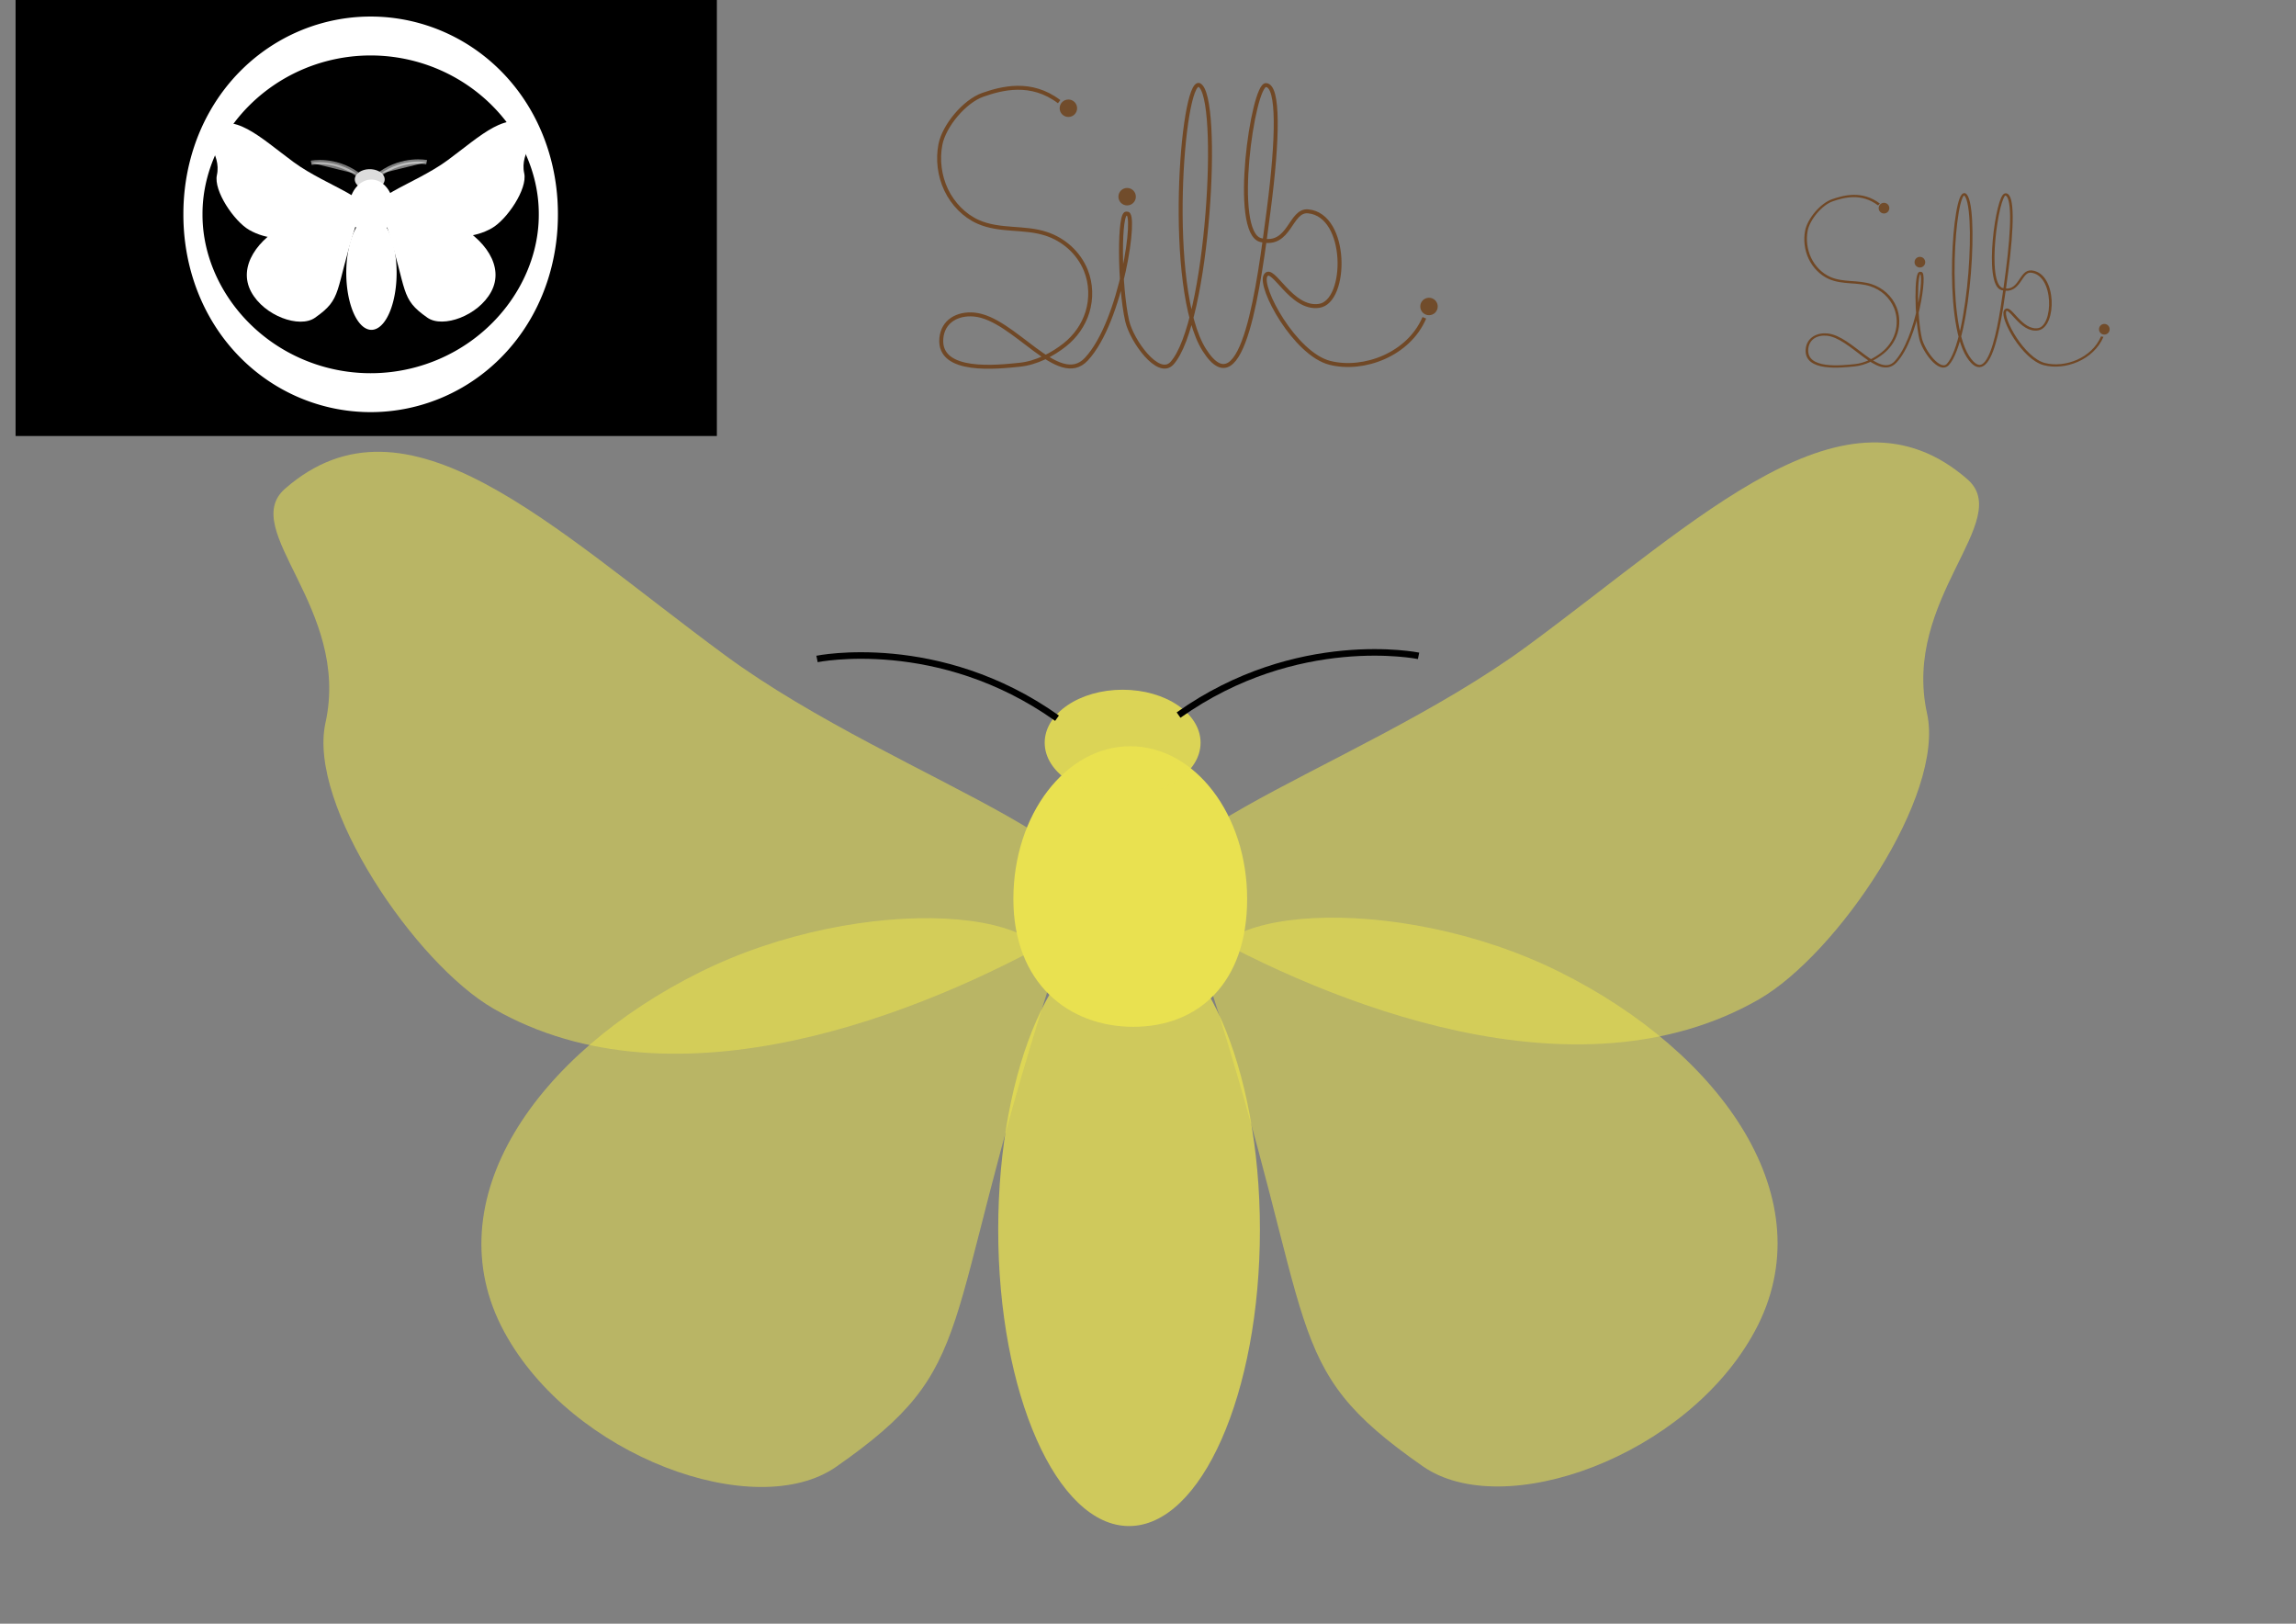 <?xml version="1.0" encoding="UTF-8" standalone="no"?>
<!-- Created with Inkscape (http://www.inkscape.org/) -->

<svg
   xmlns:dc="http://purl.org/dc/elements/1.1/"
   xmlns:cc="http://creativecommons.org/ns#"
   xmlns:rdf="http://www.w3.org/1999/02/22-rdf-syntax-ns#"
   xmlns:svg="http://www.w3.org/2000/svg"
   xmlns="http://www.w3.org/2000/svg"
   xmlns:sodipodi="http://sodipodi.sourceforge.net/DTD/sodipodi-0.dtd"
   xmlns:inkscape="http://www.inkscape.org/namespaces/inkscape"
   width="1052.362"
   height="744.094"
   id="svg2"
   version="1.1"
   inkscape:version="0.48.1 r9760"
   sodipodi:docname="silk.svg"
   inkscape:export-filename="/home/jan/silk.png"
   inkscape:export-xdpi="17.229822"
   inkscape:export-ydpi="17.229822">
  <rect width="100%" height="100%" fill="#808080" stroke="none"/>
  <defs
     id="defs4">
    <inkscape:path-effect
       effect="spiro"
       id="path-effect4171"
       is_visible="true" />
  </defs>
  <sodipodi:namedview
     id="base"
     pagecolor="#ffffff"
     bordercolor="#666666"
     borderopacity="1.0"
     inkscape:pageopacity="0.0"
     inkscape:pageshadow="2"
     inkscape:zoom="0.7"
     inkscape:cx="213.99695"
     inkscape:cy="556.72988"
     inkscape:document-units="px"
     inkscape:current-layer="layer1"
     showgrid="false"
     inkscape:window-width="1680"
     inkscape:window-height="976"
     inkscape:window-x="0"
     inkscape:window-y="25"
     inkscape:window-maximized="1"
     showguides="true">
    <inkscape:grid
       type="xygrid"
       id="grid3762"
       empspacing="5"
       visible="true"
       enabled="true"
       snapvisiblegridlinesonly="true" />
  </sodipodi:namedview>
  <g
     inkscape:label="Ebene 1"
     inkscape:groupmode="layer"
     id="layer1"
     transform="translate(0,-308.268)">
    <rect
       style="color:#000000;fill:#000000;fill-opacity:1;fill-rule:nonzero;stroke:none;stroke-width:3.01;marker:none;visibility:visible;display:inline;overflow:visible;enable-background:accumulate"
       id="rect3781"
       width="321.429"
       height="200"
       x="7.143"
       y="308.076" />
    <g
       id="g3809">
      <path
         sodipodi:nodetypes="sssss"
         inkscape:connector-curvature="0"
         id="path3194"
         d="m 804.335,918.273 c -31.003,57.39 -115.289,87.692 -152.211,61.942 -66.709,-46.523 -46.536,-60.601 -97.659,-220.499 -11.678,-36.526 85.401,-43.279 160.128,-6.149 74.718,37.126 122.281,104.474 89.743,164.706 z"
         style="opacity:0.545;color:#000000;fill:#e9e150;fill-opacity:1;fill-rule:nonzero;stroke:none;stroke-width:1.087px;marker:none;visibility:visible;display:inline;overflow:visible;enable-background:accumulate" />
      <path
         sodipodi:nodetypes="ssssss"
         inkscape:connector-curvature="0"
         id="path3984"
         d="m 901.763,527.915 c 21.578,18.833 -30.143,54.703 -18.499,107.36 8.297,37.522 -41.281,110.408 -77.111,130.985 -83.272,47.822 -196.553,2.255 -260.332,-33.943 -59.09,-33.536 72.918,-68.125 154.419,-128.155 79.625,-58.647 145.708,-124.963 201.523,-76.247 z"
         style="opacity:0.545;fill:#e9e150;fill-opacity:1;stroke:none" />
      <path
         transform="matrix(1.024,0,0,1.056,195.673,145.233)"
         d="m 372.857,688.076 c 0,71.008 -26.223,128.571 -58.571,128.571 -32.348,0 -58.571,-57.563 -58.571,-128.571 0,-71.008 26.223,-128.571 58.571,-128.571 32.348,0 58.571,57.563 58.571,128.571 z"
         sodipodi:ry="128.57143"
         sodipodi:rx="58.57143"
         sodipodi:cy="688.07648"
         sodipodi:cx="314.28571"
         id="path4052"
         style="opacity:0.749;color:#000000;fill:#e9e150;fill-opacity:1;fill-rule:nonzero;stroke:none;stroke-width:1.045px;marker:none;visibility:visible;display:inline;overflow:visible;enable-background:accumulate"
         sodipodi:type="arc" />
      <path
         style="opacity:0.545;color:#000000;fill:#e9e150;fill-opacity:1;fill-rule:nonzero;stroke:none;stroke-width:1.087px;marker:none;visibility:visible;display:inline;overflow:visible;enable-background:accumulate"
         d="m 231.055,918.506 c 31.003,57.39 115.289,87.692 152.211,61.942 66.709,-46.523 46.536,-60.601 97.659,-220.499 11.678,-36.526 -85.401,-43.279 -160.128,-6.149 -74.718,37.126 -122.281,104.474 -89.743,164.706 z"
         id="path4059"
         inkscape:connector-curvature="0"
         sodipodi:nodetypes="sssss" />
      <path
         style="opacity:0.545;color:#000000;fill:#e9e150;fill-opacity:1;fill-rule:nonzero;stroke:none;marker:none;visibility:visible;display:inline;overflow:visible;enable-background:accumulate"
         d="m 130.672,532.201 c -21.578,18.833 30.143,54.703 18.499,107.36 -8.297,37.522 41.281,110.408 77.111,130.985 83.272,47.822 196.553,2.255 260.332,-33.943 C 545.704,703.066 413.696,668.477 332.195,608.448 252.571,549.801 186.487,483.485 130.672,532.201 z"
         id="path4061"
         inkscape:connector-curvature="0"
         sodipodi:nodetypes="ssssss" />
      <path
         sodipodi:nodetypes="sssss"
         inkscape:connector-curvature="0"
         id="path4056"
         d="m 571.624,720.251 c 0,38.66 -22.556,58.571 -52.143,58.571 -29.587,0 -55,-19.912 -55,-58.571 0,-38.66 23.985,-70 53.571,-70 29.587,0 53.571,31.34 53.571,70 z"
         style="color:#000000;fill:#e9e150;fill-opacity:1;fill-rule:nonzero;stroke:none;stroke-width:1.087px;marker:none;visibility:visible;display:inline;overflow:visible;enable-background:accumulate" />
      <path
         transform="matrix(1.163,0,0,1.545,108.335,-3.92)"
         inkscape:transform-center-y="-39.740282"
         inkscape:transform-center-x="-11.627907"
         d="m 380,422.362 c 0,8.679 -13.751,15.714 -30.714,15.714 -16.963,0 -30.714,-7.036 -30.714,-15.714 0,-8.679 13.751,-15.714 30.714,-15.714 16.963,0 30.714,7.036 30.714,15.714 z"
         sodipodi:ry="15.714286"
         sodipodi:rx="30.714285"
         sodipodi:cy="422.36218"
         sodipodi:cx="349.28571"
         id="path4145"
         style="opacity:0.865;color:#000000;fill:#e9e150;fill-opacity:1;fill-rule:nonzero;stroke:none;stroke-width:0.811px;marker:none;visibility:visible;display:inline;overflow:visible;enable-background:accumulate"
         sodipodi:type="arc" />
      <path
         inkscape:connector-curvature="0"
         id="path4147"
         d="m 484.482,637.393 c -54.286,-38.571 -110,-27.143 -110,-27.143 l 0,0"
         style="fill:none;stroke:#000000;stroke-width:3;stroke-linecap:butt;stroke-linejoin:miter;stroke-miterlimit:4;stroke-opacity:1;stroke-dasharray:none" />
      <path
         style="fill:none;stroke:#000000;stroke-width:3;stroke-linecap:butt;stroke-linejoin:miter;stroke-miterlimit:4;stroke-opacity:1;stroke-dasharray:none"
         d="m 540.196,635.965 c 54.286,-38.571 110,-27.143 110,-27.143 l 0,0"
         id="path4157"
         inkscape:connector-curvature="0" />
    </g>
    <path
       style="fill:none;stroke:#704826;stroke-width:1.815;stroke-linecap:butt;stroke-linejoin:miter;stroke-miterlimit:4;stroke-opacity:1;stroke-dasharray:none"
       d="m 485.455,354.863 c -12.9,-9.799 -26.405,-6.115 -34.905,-3.173 -8.5,2.942 -17.865,14.259 -19.517,22.807 -1.317,6.816 -0.454,14.272 2.623,20.75 3.077,6.478 8.387,11.903 14.681,14.697 4.949,2.197 10.299,2.753 15.545,3.145 5.247,0.392 10.56,0.658 15.658,2.336 3.914,1.288 7.643,3.409 10.803,6.277 3.16,2.867 5.741,6.484 7.356,10.499 2.46,6.113 2.592,13.015 0.742,19.06 -1.85,6.044 -5.607,11.231 -10.348,14.998 -5.604,4.452 -13.089,8.396 -20.808,9.171 -9.873,0.991 -37.266,4.202 -35.825,-12.116 0.695,-7.876 7.405,-11.556 14.954,-10.902 18.406,1.594 38.703,34.182 51.511,20.457 16.227,-17.39 23.3,-68.041 18.606,-66.661 -3.738,-2.07 -3.586,32.996 0.126,49.255 2.136,9.026 14.15,25.874 20.42,19.358 16.742,-18.161 22.67,-122.425 12.593,-127.599 -7.84,-2.695 -15.414,93.529 2.335,121.454 17.748,27.925 25.135,-30.79 29.463,-63.918 4.328,-33.128 4.765,-57.212 -1.209,-57.5 -5.973,-0.288 -15.962,67.638 -2.42,71.027 13.542,3.389 13.321,-13.965 21.761,-13.166 18.412,1.743 18.073,41.3 5.081,43.302 -12.992,2.002 -21.357,-19.127 -24.594,-13.904 -3.237,5.223 13.412,36.02 29.494,40.046 15.502,3.88 36.129,-3.864 43.262,-20.656"
       id="path4169"
       inkscape:connector-curvature="0"
       sodipodi:nodetypes="czssssssssssssscccczzzzszzac" />
    <path
       sodipodi:type="arc"
       style="color:#000000;fill:#704826;fill-opacity:0.941;fill-rule:nonzero;stroke:none;stroke-width:2;marker:none;visibility:visible;display:inline;overflow:visible;enable-background:accumulate"
       id="path3006"
       sodipodi:cx="517.14288"
       sodipodi:cy="89.451622"
       sodipodi:rx="4.2857141"
       sodipodi:ry="4.2857141"
       d="m 521.429,89.452 c 0,2.367 -1.919,4.286 -4.286,4.286 -2.367,0 -4.286,-1.919 -4.286,-4.286 0,-2.367 1.919,-4.286 4.286,-4.286 2.367,0 4.286,1.919 4.286,4.286 z"
       transform="matrix(0.933,0,0,0.933,7.196,274.412)" />
    <path
       sodipodi:type="arc"
       style="color:#000000;fill:#704826;fill-opacity:0.941;fill-rule:nonzero;stroke:none;stroke-width:2;marker:none;visibility:visible;display:inline;overflow:visible;enable-background:accumulate"
       id="path3006-3"
       sodipodi:cx="517.14288"
       sodipodi:cy="89.451622"
       sodipodi:rx="4.2857141"
       sodipodi:ry="4.2857141"
       d="m 521.429,89.452 c 0,2.367 -1.919,4.286 -4.286,4.286 -2.367,0 -4.286,-1.919 -4.286,-4.286 0,-2.367 1.919,-4.286 4.286,-4.286 2.367,0 4.286,1.919 4.286,4.286 z"
       transform="matrix(0.933,0,0,0.933,34.119,314.945)" />
    <path
       sodipodi:type="arc"
       style="color:#000000;fill:#704826;fill-opacity:0.941;fill-rule:nonzero;stroke:none;stroke-width:2;marker:none;visibility:visible;display:inline;overflow:visible;enable-background:accumulate"
       id="path3006-8"
       sodipodi:cx="517.14288"
       sodipodi:cy="89.451622"
       sodipodi:rx="4.2857141"
       sodipodi:ry="4.2857141"
       d="m 521.429,89.452 c 0,2.367 -1.919,4.286 -4.286,4.286 -2.367,0 -4.286,-1.919 -4.286,-4.286 0,-2.367 1.919,-4.286 4.286,-4.286 2.367,0 4.286,1.919 4.286,4.286 z"
       transform="matrix(0.933,0,0,0.933,172.481,365.259)" />
    <g
       transform="matrix(0.611,0,0,0.611,564.323,184.992)"
       id="g3854-3"
       inkscape:export-filename="/home/jan/silk.png"
       inkscape:export-xdpi="90.073807"
       inkscape:export-ydpi="90.073807">
      <path
         transform="matrix(0.907,-0.422,0.348,0.747,-401.943,58.061)"
         sodipodi:nodetypes="czssssssssssssscccczzzzszzac"
         inkscape:connector-curvature="0"
         id="path4169-1"
         d="m 679.124,781.356 c -7.557,-17.393 -21.355,-20.26 -30.302,-21.38 -8.947,-1.119 -22.215,6.535 -27.321,15.094 -4.072,6.825 -6.437,15.472 -6.382,24.177 0.055,8.705 2.577,17.395 7.104,23.695 3.559,4.953 8.174,8.307 12.764,11.427 4.591,3.12 9.295,6.136 13.208,10.594 3.004,3.423 5.489,7.669 7.144,12.443 1.654,4.774 2.466,10.077 2.235,15.323 -0.351,7.987 -3.145,15.65 -7.374,21.353 -4.228,5.703 -9.824,9.485 -15.713,11.2 -6.96,2.027 -15.41,2.531 -22.734,-0.572 -9.369,-3.969 -35.556,-14.474 -27.361,-31.691 3.956,-8.31 11.592,-8.92 18.158,-4.333 16.012,11.186 20.653,57.447 38.058,48.907 22.051,-10.819 49.848,-62.929 45.01,-63.816 -2.515,-4.194 -17.182,34.469 -20.681,54.262 -1.875,11.027 1.903,35.721 10.338,31.765 22.844,-11.404 72.238,-123.093 65.287,-133.95 -5.969,-6.983 -53.46,95.016 -49.161,134.838 4.299,39.823 35.784,-20.999 53.694,-55.233 17.91,-34.234 28.474,-60.512 23.181,-63.89 -5.293,-3.378 -43.026,66.246 -32.18,76.915 10.845,10.669 17.972,-8.54 25.285,-3.335 15.955,11.354 -1.054,54.707 -13.676,50.251 -12.623,-4.455 -11.285,-31.992 -16.425,-27.903 -5.14,4.089 -3.05,46.508 9.829,59.179 12.414,12.214 34.383,14.264 47.938,-0.558"
         style="fill:none;stroke:#704826;stroke-width:2;stroke-linecap:butt;stroke-linejoin:miter;stroke-miterlimit:4;stroke-opacity:1;stroke-dasharray:none" />
      <path
         transform="matrix(0.933,0,0,0.933,7.196,274.412)"
         d="m 521.429,89.452 c 0,2.367 -1.919,4.286 -4.286,4.286 -2.367,0 -4.286,-1.919 -4.286,-4.286 0,-2.367 1.919,-4.286 4.286,-4.286 2.367,0 4.286,1.919 4.286,4.286 z"
         sodipodi:ry="4.2857141"
         sodipodi:rx="4.2857141"
         sodipodi:cy="89.451622"
         sodipodi:cx="517.14288"
         id="path3006-2"
         style="color:#000000;fill:#704826;fill-opacity:0.941;fill-rule:nonzero;stroke:none;stroke-width:2;marker:none;visibility:visible;display:inline;overflow:visible;enable-background:accumulate"
         sodipodi:type="arc" />
      <path
         transform="matrix(0.933,0,0,0.933,34.119,314.945)"
         d="m 521.429,89.452 c 0,2.367 -1.919,4.286 -4.286,4.286 -2.367,0 -4.286,-1.919 -4.286,-4.286 0,-2.367 1.919,-4.286 4.286,-4.286 2.367,0 4.286,1.919 4.286,4.286 z"
         sodipodi:ry="4.2857141"
         sodipodi:rx="4.2857141"
         sodipodi:cy="89.451622"
         sodipodi:cx="517.14288"
         id="path3006-3-3"
         style="color:#000000;fill:#704826;fill-opacity:0.941;fill-rule:nonzero;stroke:none;stroke-width:2;marker:none;visibility:visible;display:inline;overflow:visible;enable-background:accumulate"
         sodipodi:type="arc" />
      <path
         transform="matrix(0.933,0,0,0.933,172.481,365.259)"
         d="m 521.429,89.452 c 0,2.367 -1.919,4.286 -4.286,4.286 -2.367,0 -4.286,-1.919 -4.286,-4.286 0,-2.367 1.919,-4.286 4.286,-4.286 2.367,0 4.286,1.919 4.286,4.286 z"
         sodipodi:ry="4.2857141"
         sodipodi:rx="4.2857141"
         sodipodi:cy="89.451622"
         sodipodi:cx="517.14288"
         id="path3006-8-2"
         style="color:#000000;fill:#704826;fill-opacity:0.941;fill-rule:nonzero;stroke:none;stroke-width:2;marker:none;visibility:visible;display:inline;overflow:visible;enable-background:accumulate"
         sodipodi:type="arc" />
    </g>
    <g
       id="g3890"
       inkscape:export-filename="/home/jan/project/silk-pages/assets/img/icon.png"
       inkscape:export-xdpi="13.933858"
       inkscape:export-ydpi="13.933858">
      <path
         sodipodi:nodetypes="sssss"
         inkscape:connector-curvature="0"
         id="path3194-7"
         d="m 225.126,441.977 c -5.949,11.012 -22.121,16.826 -29.206,11.885 -12.8,-8.927 -8.929,-11.628 -18.739,-42.309 -2.241,-7.009 16.387,-8.304 30.725,-1.18 14.337,7.124 23.463,20.046 17.22,31.604 z"
         style="color:#000000;fill:#ffffff;fill-opacity:1;fill-rule:nonzero;stroke:none;stroke-width:5.606;marker:none;visibility:visible;display:inline;overflow:visible;enable-background:accumulate" />
      <path
         sodipodi:nodetypes="ssssss"
         inkscape:connector-curvature="0"
         id="path3984-8"
         d="m 243.821,367.076 c 4.14,3.614 -5.784,10.496 -3.55,20.6 1.592,7.2 -7.921,21.185 -14.796,25.133 -15.978,9.176 -37.714,0.433 -49.952,-6.513 -11.338,-6.435 13.991,-13.072 29.63,-24.59 15.278,-11.253 27.958,-23.978 38.668,-14.63 z"
         style="fill:#ffffff;fill-opacity:1;stroke:none" />
      <path
         transform="matrix(0.197,0,0,0.203,108.337,293.647)"
         d="m 372.857,688.076 a 58.571,128.571 0 1 1 -117.143,0 58.571,128.571 0 1 1 117.143,0 z"
         sodipodi:ry="128.57143"
         sodipodi:rx="58.57143"
         sodipodi:cy="688.07648"
         sodipodi:cx="314.28571"
         id="path4052-2"
         style="color:#000000;fill:#ffffff;fill-opacity:1;fill-rule:nonzero;stroke:none;stroke-width:28.097;marker:none;visibility:visible;display:inline;overflow:visible;enable-background:accumulate"
         sodipodi:type="arc" />
      <path
         style="color:#000000;fill:#ffffff;fill-opacity:1;fill-rule:nonzero;stroke:none;stroke-width:5.606;marker:none;visibility:visible;display:inline;overflow:visible;enable-background:accumulate"
         d="m 115.126,442.022 c 5.949,11.012 22.121,16.826 29.206,11.885 12.8,-8.927 8.929,-11.628 18.739,-42.309 2.241,-7.009 -16.387,-8.304 -30.725,-1.18 -14.337,7.124 -23.463,20.046 -17.22,31.604 z"
         id="path4059-2"
         inkscape:connector-curvature="0"
         sodipodi:nodetypes="sssss" />
      <path
         style="color:#000000;fill:#ffffff;fill-opacity:1;fill-rule:nonzero;stroke:none;stroke-width:5.606;marker:none;visibility:visible;display:inline;overflow:visible;enable-background:accumulate"
         d="m 95.865,367.898 c -4.14,3.614 5.784,10.496 3.55,20.6 -1.592,7.2 7.921,21.185 14.796,25.133 15.978,9.176 37.714,0.433 49.952,-6.513 11.338,-6.435 -13.991,-13.072 -29.63,-24.59 -15.278,-11.253 -27.958,-23.978 -38.668,-14.63 z"
         id="path4061-8"
         inkscape:connector-curvature="0"
         sodipodi:nodetypes="ssssss" />
      <path
         sodipodi:nodetypes="sssss"
         inkscape:connector-curvature="0"
         id="path4056-8"
         d="m 180.474,403.981 c 0,7.418 -4.328,11.239 -10.005,11.239 -5.677,0 -10.553,-3.821 -10.553,-11.239 0,-7.418 4.602,-13.432 10.279,-13.432 5.677,0 10.279,6.013 10.279,13.432 z"
         style="color:#000000;fill:#ffffff;fill-opacity:1;fill-rule:nonzero;stroke:none;stroke-width:5.606;marker:none;visibility:visible;display:inline;overflow:visible;enable-background:accumulate" />
      <path
         transform="matrix(0.223,0,0,0.297,91.579,265.028)"
         inkscape:transform-center-y="-39.740282"
         inkscape:transform-center-x="-11.627907"
         d="m 380,422.362 a 30.714,15.714 0 1 1 -61.429,0 30.714,15.714 0 1 1 61.429,0 z"
         sodipodi:ry="15.714286"
         sodipodi:rx="30.714285"
         sodipodi:cy="422.36218"
         sodipodi:cx="349.28571"
         id="path4145-0"
         style="opacity:0.865;color:#000000;fill:#ffffff;fill-opacity:1;fill-rule:nonzero;stroke:none;stroke-width:21.795;marker:none;visibility:visible;display:inline;overflow:visible;enable-background:accumulate"
         sodipodi:type="arc" />
      <path
         inkscape:connector-curvature="0"
         id="path4147-7"
         d="m 163.753,388.082 c -10.416,-7.401 -21.107,-5.208 -21.107,-5.208 l 0,0"
         style="fill:#ffffff;stroke:#ffffff;stroke-width:2.006;stroke-linecap:butt;stroke-linejoin:miter;stroke-miterlimit:4;stroke-opacity:1;stroke-dasharray:none;opacity:0.461" />
      <path
         style="fill:#ffffff;stroke:#fdffff;stroke-width:2.006;stroke-linecap:butt;stroke-linejoin:miter;stroke-miterlimit:4;stroke-opacity:1;stroke-dasharray:none;opacity:0.503"
         d="m 174.443,387.808 c 10.416,-7.401 21.107,-5.208 21.107,-5.208 l 0,0"
         id="path4157-7"
         inkscape:connector-curvature="0" />
      <path
         transform="matrix(0.63,0,0,1.282,56.035,277.622)"
         d="m 310,100.523 a 129.286,63.571 0 1 1 -258.571,0 129.286,63.571 0 1 1 258.571,0 z"
         sodipodi:ry="63.57143"
         sodipodi:rx="129.28572"
         sodipodi:cy="100.52306"
         sodipodi:cx="180.71428"
         id="path3785"
         style="color:#000000;fill:none;stroke:#ffffff;stroke-width:13.911;stroke-miterlimit:4;stroke-opacity:1;stroke-dasharray:none;marker:none;visibility:visible;display:inline;overflow:visible;enable-background:accumulate"
         sodipodi:type="arc" />
    </g>
  </g>
</svg>
